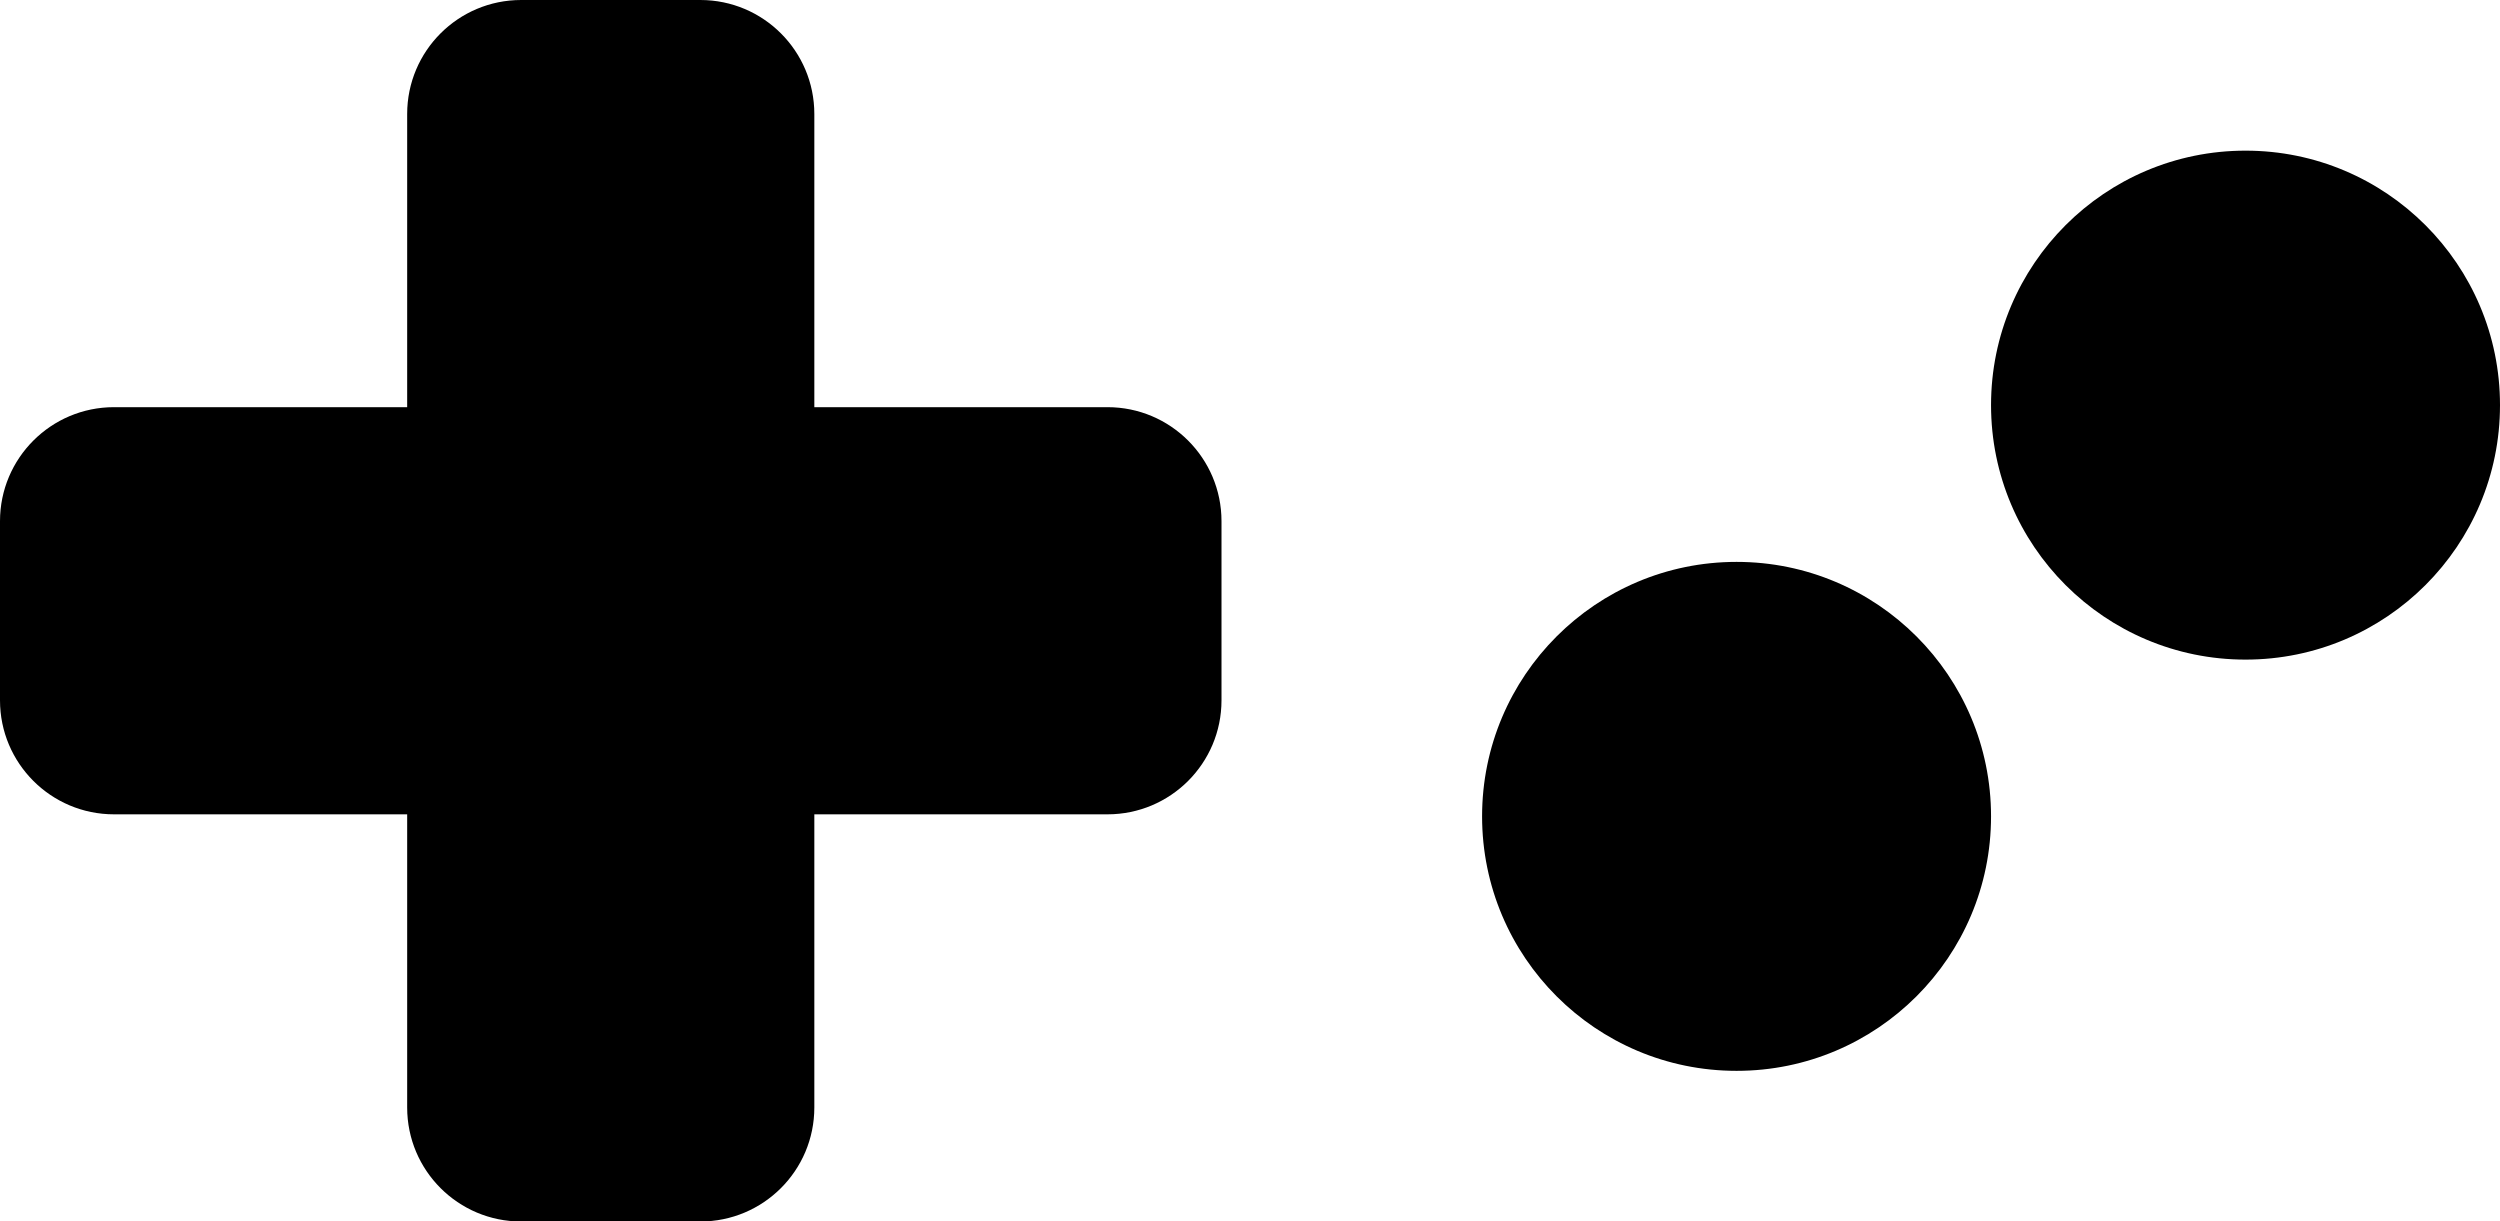 <?xml version="1.0" encoding="UTF-8"?>
<svg width="614px" height="300px" viewBox="0 0 614 300" version="1.1" xmlns="http://www.w3.org/2000/svg" xmlns:xlink="http://www.w3.org/1999/xlink">
    <title>Stack</title>
    <defs>
        <path d="M0,0 L614,0 L614,300 L0,300 L0,0 Z" id="path-1"></path>
    </defs>
    <g id="Stack" stroke="none" fill="none" xlink:href="#path-1" fill-rule="evenodd">
        <g id="Group" stroke-width="1" transform="translate(364, 37)" fill="#000000">
            <circle id="Oval" cx="62.5" cy="163.5" r="62.5"></circle>
            <circle id="Oval" cx="187.5" cy="62.5" r="62.5"></circle>
        </g>
        <path d="M172,0 C187.464,0 200,12.536 200,28 L200,100 L272,100 C287.464,100 300,112.536 300,128 L300,172 C300,187.464 287.464,200 272,200 L200,200 L200,272 C200,287.464 187.464,300 172,300 L128,300 C112.536,300 100,287.464 100,272 L100,200 L28,200 C12.536,200 0,187.464 0,172 L0,128 C-3.55271368e-15,112.536 12.536,100 28,100 L100,100 L100,28 C100,12.536 112.536,0 128,0 L172,0 Z" id="Combined-Shape" fill="#000000"></path>
    </g>
</svg>